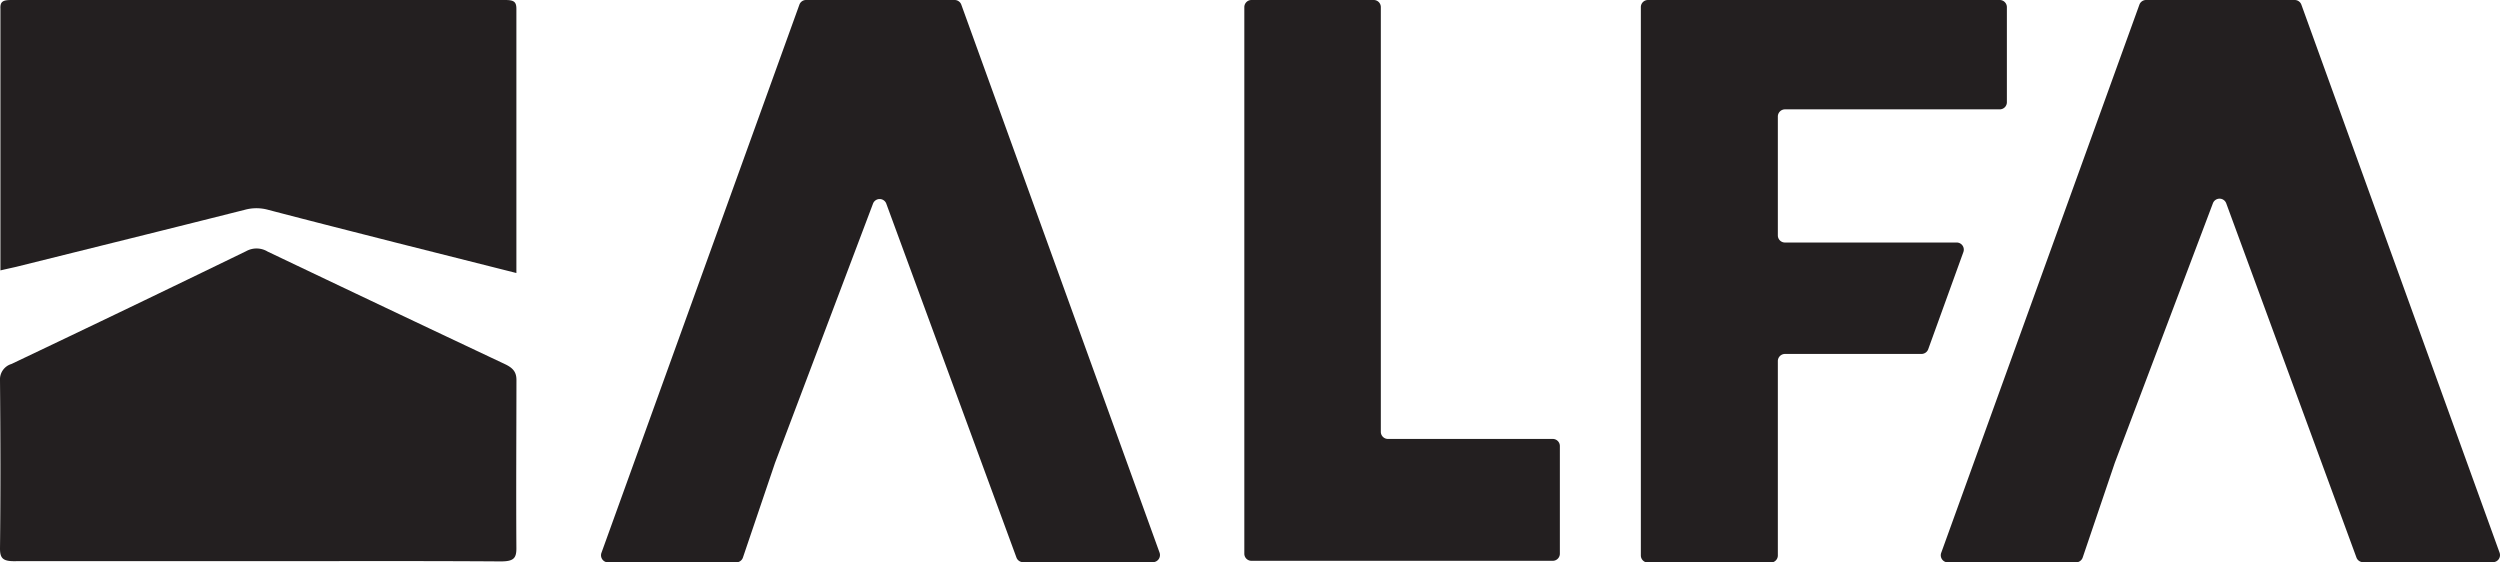 <svg id="Layer_1" data-name="Layer 1" xmlns="http://www.w3.org/2000/svg" viewBox="0 0 411.51 92.54"><defs><style>.cls-1{fill:#231f20;}</style></defs><path class="cls-1" d="M42.54,92.37c-13.29,0-26.58,0-39.87,0C.56,92.42,0,92,0,90.29c.11-9.22.08-18.45,0-27.68a2.64,2.64,0,0,1,1.87-2.69q19.38-9.21,38.66-18.58a3.51,3.51,0,0,1,3.52.07q19.5,9.3,39.05,18.52c1.41.66,1.92,1.37,1.91,2.66C85,71.82,84.94,81,85,90.27c0,1.66-.49,2.15-2.64,2.14C69.11,92.32,55.82,92.37,42.54,92.37Z"/><path class="cls-1" d="M.07,44.51c0-14.43,0-28.76,0-43.09C0,.13.64,0,2,0Q42.56,0,83.14,0C84.61,0,85,.3,85,1.48c0,14.41,0,28.81,0,43.46l-19.82-5c-7-1.79-14.07-3.57-21.07-5.41a7.21,7.21,0,0,0-3.8,0c-12.56,3.17-25.14,6.28-37.72,9.41C1.79,44.12,1,44.29.07,44.51Z"/><path class="cls-1" d="M227.29,71.08V1.17A1.17,1.17,0,0,0,226.12,0H206a1.18,1.18,0,0,0-1.18,1.17v90A1.17,1.17,0,0,0,206,92.31h49.59a1.17,1.17,0,0,0,1.17-1.17V73.42a1.17,1.17,0,0,0-1.17-1.17h-27.1A1.17,1.17,0,0,1,227.29,71.08Z"/><path class="cls-1" d="M292.64,19.2V38.75a1.17,1.17,0,0,0,1.18,1.17h28.26a1.17,1.17,0,0,1,1.1,1.57l-5.79,16a1.18,1.18,0,0,1-1.1.77H293.82a1.18,1.18,0,0,0-1.18,1.17v32a1.17,1.17,0,0,1-1.17,1.17H271.26a1.17,1.17,0,0,1-1.17-1.17V1.17A1.17,1.17,0,0,1,271.26,0h57.91a1.18,1.18,0,0,1,1.17,1.17V16.86A1.17,1.17,0,0,1,329.17,18H293.82A1.18,1.18,0,0,0,292.64,19.2Z"/><path class="cls-1" d="M366.44,33.45l21.44,58.32a1.18,1.18,0,0,0,1.1.77h21.36a1.17,1.17,0,0,0,1.1-1.57L378.82.78a1.17,1.17,0,0,0-1.1-.78H353.25a1.17,1.17,0,0,0-1.1.78L319.53,91a1.17,1.17,0,0,0,1.1,1.57h21.08a1.18,1.18,0,0,0,1.11-.8l5.28-15.57,16.15-42.73A1.17,1.17,0,0,1,366.44,33.45Z"/><path class="cls-1" d="M145.86,33.45l21.45,58.32a1.18,1.18,0,0,0,1.1.77h21.36a1.18,1.18,0,0,0,1.1-1.57L158.24.78a1.17,1.17,0,0,0-1.1-.78H132.68a1.16,1.16,0,0,0-1.1.78L99,91a1.17,1.17,0,0,0,1.1,1.57h21.08a1.17,1.17,0,0,0,1.11-.8l5.28-15.57,16.15-42.73A1.17,1.17,0,0,1,145.86,33.45Z"/></svg>